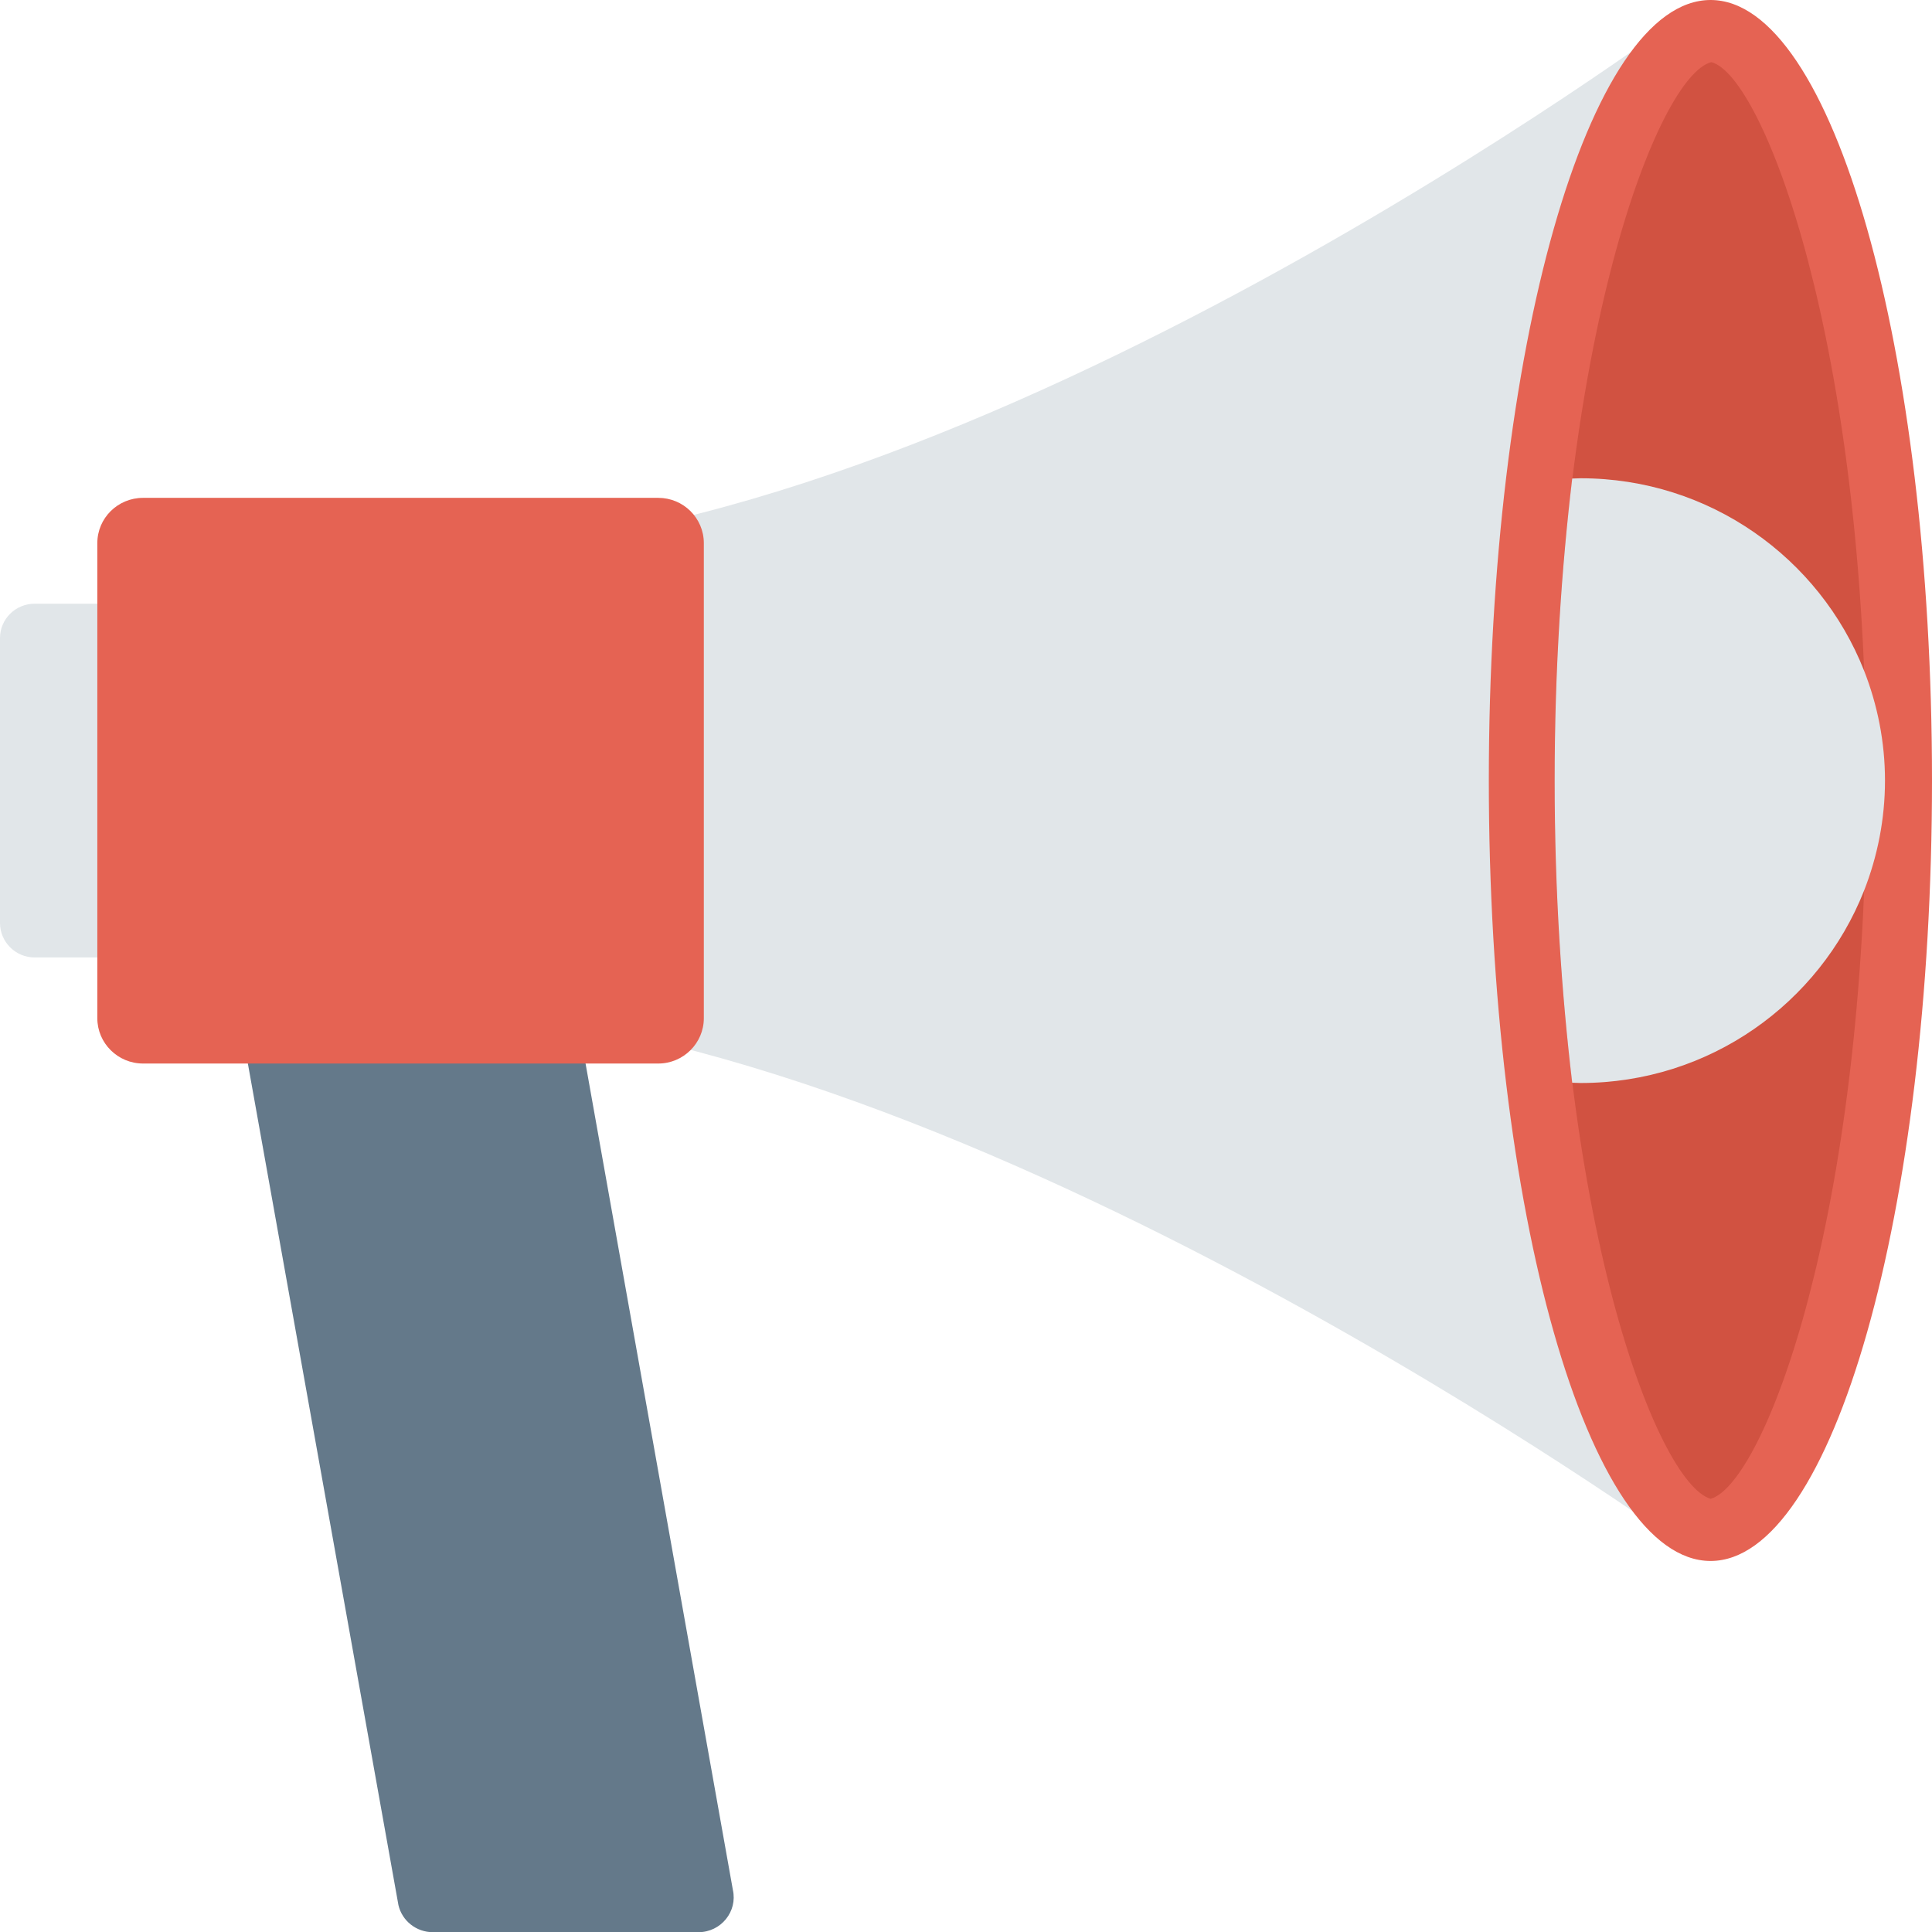 <?xml version="1.0" encoding="utf-8"?>
<!-- Generator: Adobe Illustrator 16.0.0, SVG Export Plug-In . SVG Version: 6.00 Build 0)  -->
<!DOCTYPE svg PUBLIC "-//W3C//DTD SVG 1.1//EN" "http://www.w3.org/Graphics/SVG/1.1/DTD/svg11.dtd">
<svg version="1.1" id="Layer_1" xmlns:x="http://ns.adobe.com/Extensibility/1.0/" xmlns:i="http://ns.adobe.com/AdobeIllustrator/10.0/" xmlns:graph="http://ns.adobe.com/Graphs/1.0/"
	 xmlns="http://www.w3.org/2000/svg" xmlns:xlink="http://www.w3.org/1999/xlink" xmlns:a="http://ns.adobe.com/AdobeSVGViewerExtensions/3.0/"
	 x="0px" y="0px" width="366px" height="366.037px" viewBox="72.993 72.971 366 366.037"
	 style="enable-background:new 72.993 72.971 366 366.037;" xml:space="preserve">
<style type="text/css">
<![CDATA[
	.st0{fill:#E1E6E9;}
	.st1{fill:#E56353;}
	.st2{fill:#64798A;}
	.st3{fill:#D15241;}
]]>
</style>
<g>
	<path class="st0" d="M155.845,177.496v43.333v43.368c100.963,3.929,235.942,101.648,235.942,101.648V75.813
		C391.787,75.813,257.456,175.958,155.845,177.496z"/>
	<path class="st1" d="M397.051,72.971c23.12,0,41.942,66.188,41.942,147.857c0,81.667-18.822,147.855-41.942,147.855
		c-23.19,0-42.014-66.188-42.014-147.855C355.037,139.159,373.859,72.971,397.051,72.971z"/>
	<path class="st3" d="M397.066,356.911c-10.179-2.966-29.566-53.138-29.566-136.066c0-83.33,19.63-133.612,29.697-136.099
		c9.733,2.485,29.363,52.769,29.363,136.099C426.563,303.773,407.173,353.945,397.066,356.911z"/>
	<path class="st0" d="M430.087,220.838c0,7.342-1.43,14.401-3.969,20.872c-8.427,21.325-29.28,36.426-53.685,36.426
		c-0.54,0-1.01-0.05-1.6-0.05c-1.998-16.791-3.328-35.874-3.328-57.248c0-21.339,1.33-40.422,3.328-57.213
		c0.591,0,1.061-0.05,1.6-0.05c24.403,0,45.258,15.102,53.685,36.426C428.657,206.473,430.087,213.497,430.087,220.838z"/>
	<path class="st0" d="M98.401,187.338H79.574c-3.654,0-6.581,2.911-6.581,6.509v53.964c0,3.599,2.928,6.544,6.581,6.544h18.828
		c3.654,0,6.58-2.946,6.58-6.544v-53.963C104.981,190.249,102.055,187.338,98.401,187.338z"/>
	<path class="st2" d="M211.829,430.994l-29.286-164.285h-63.978l29.904,167.149c0.685,2.995,3.385,5.149,6.527,5.149H205.3
		C209.569,439.009,212.746,435.088,211.829,430.994z"/>
	<path class="st1" d="M197.699,167.285h-97.605c-4.783,0-8.664,3.825-8.664,8.581v90c0,4.721,3.881,8.581,8.664,8.581h97.605
		c4.748,0,8.628-3.86,8.628-8.581v-90C206.327,171.108,202.447,167.285,197.699,167.285z"/>
</g>
</svg>
